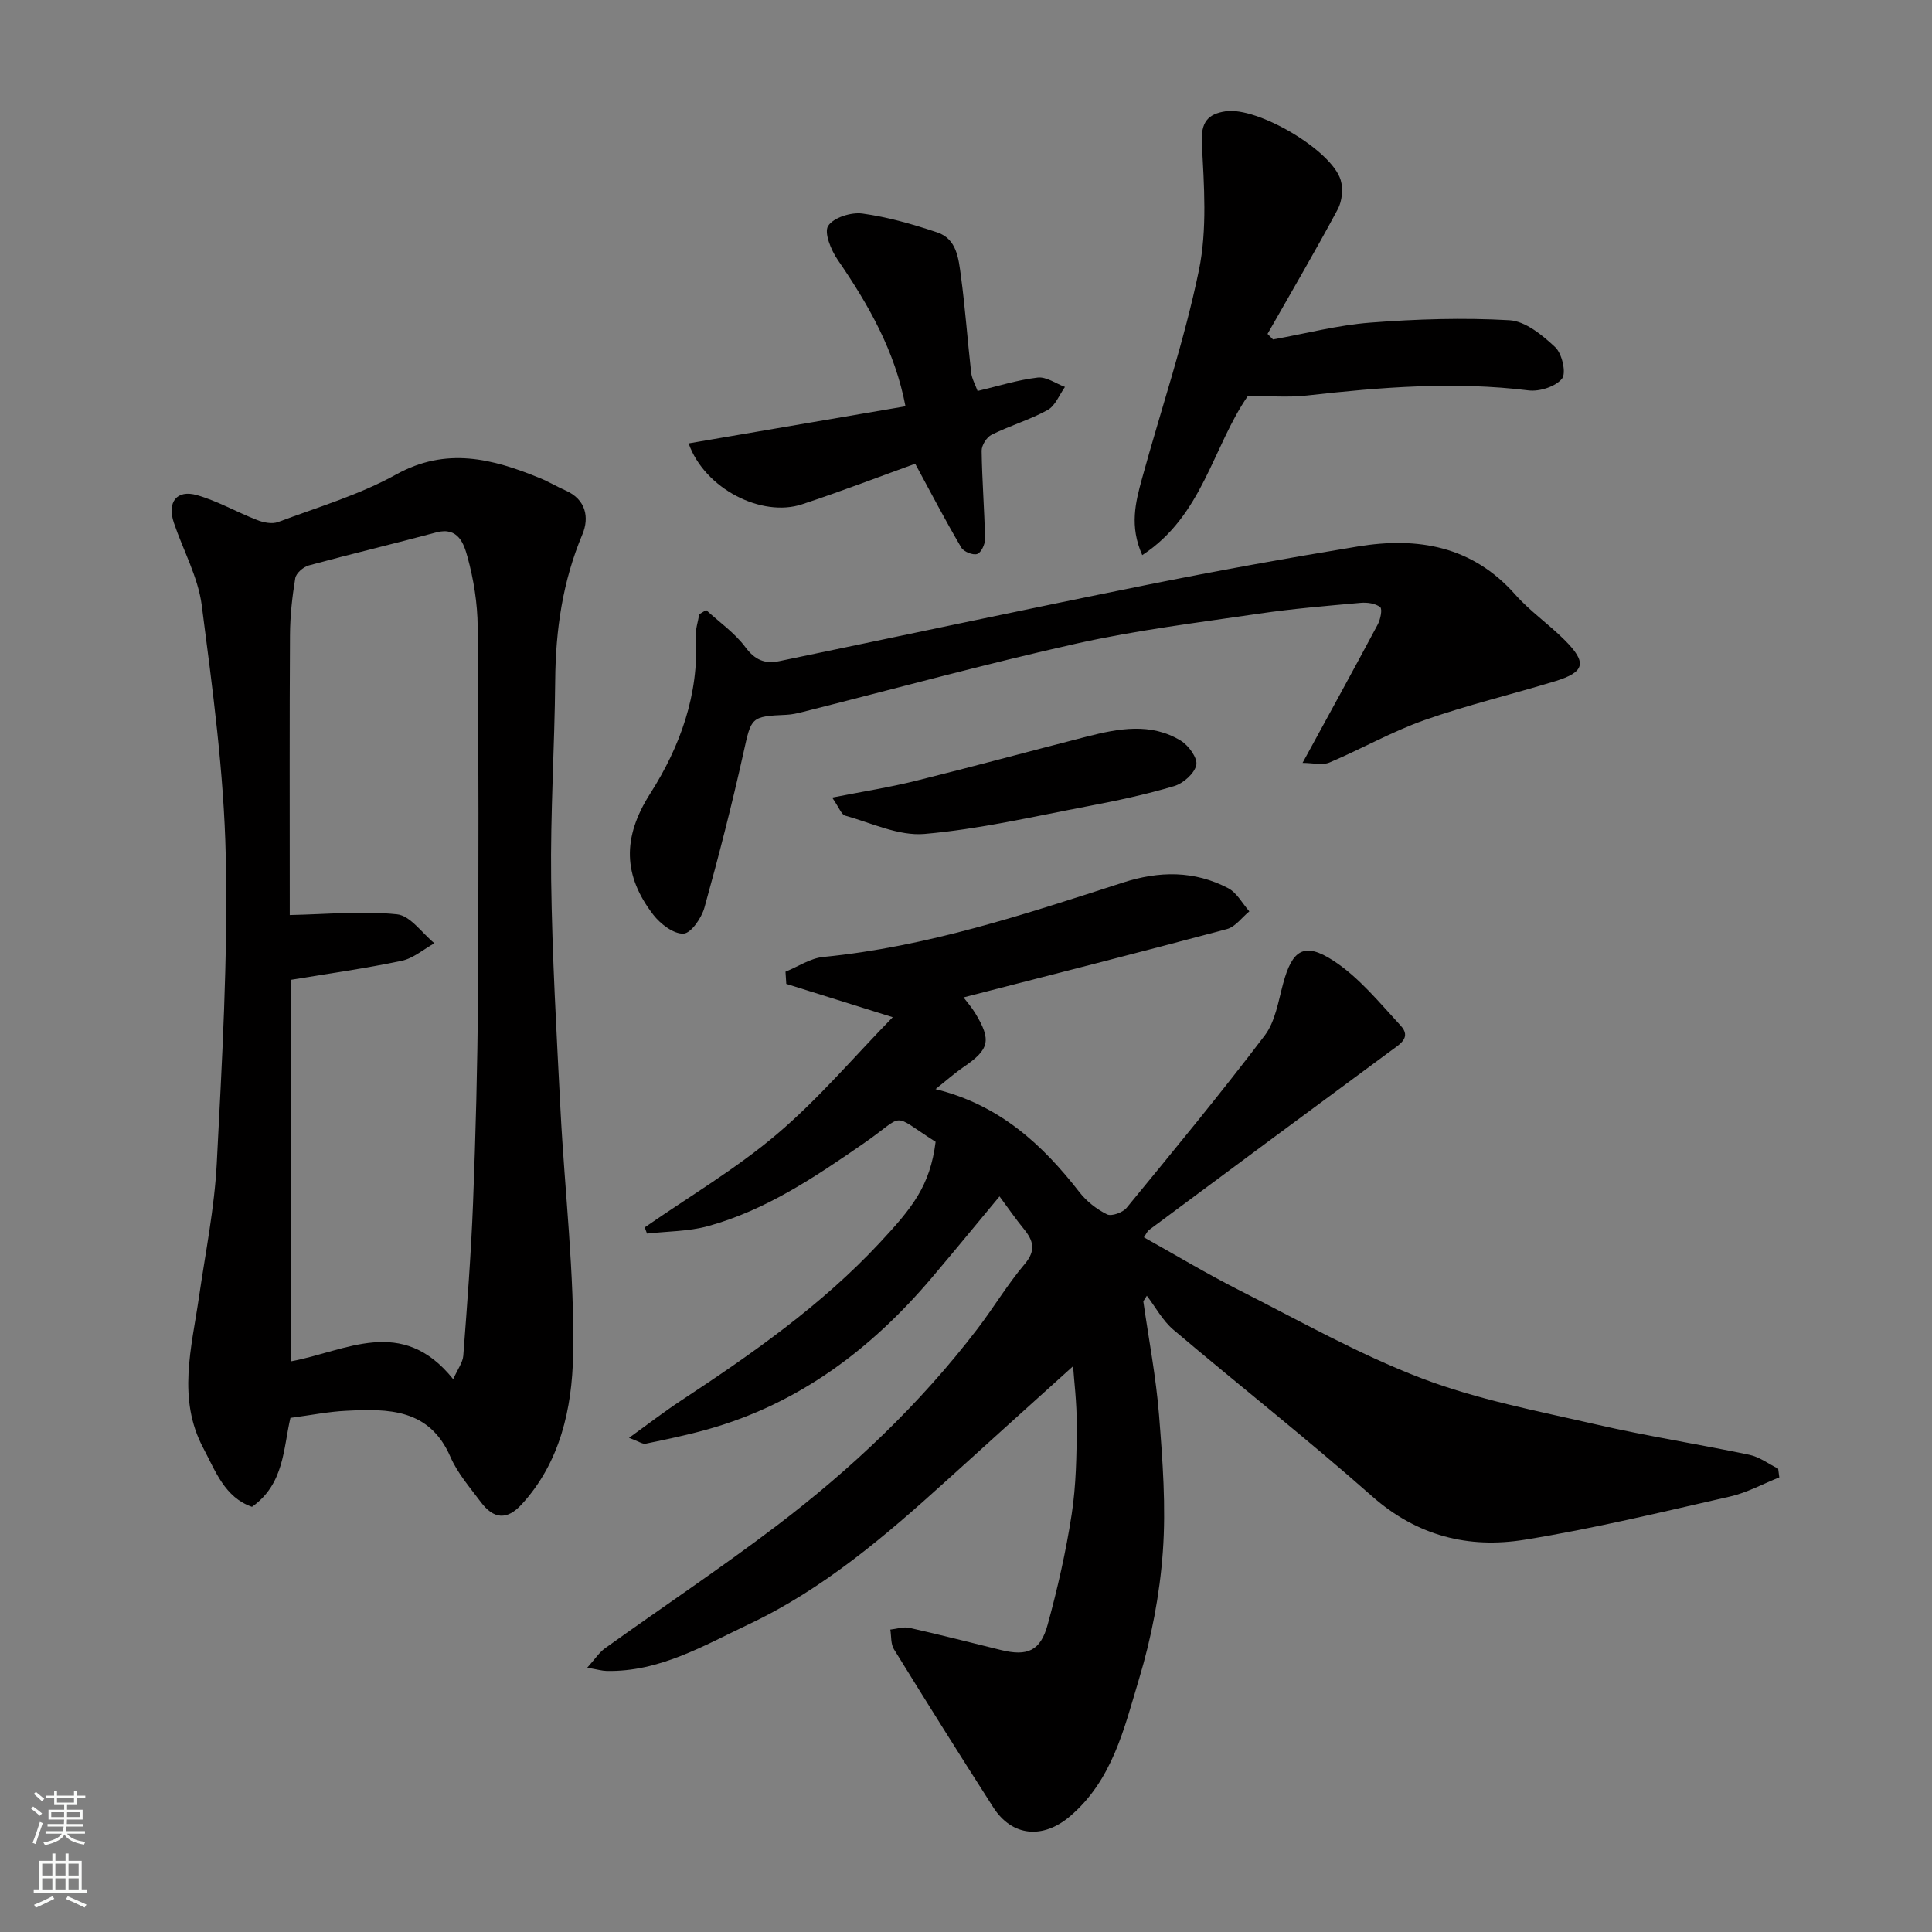 <svg enable-background="new 0 0 400 400" viewBox="0 0 400 400" xmlns="http://www.w3.org/2000/svg"><rect x="0" y="0" width="400" height="400" fill="#808080" stroke="none"/><g fill="#010000"><path d="m133.48 254.12c9.17-6.37 18.89-12.11 27.37-19.3 8.59-7.28 15.96-16.01 23.98-24.22-8.09-2.53-15.06-4.71-22.04-6.9-.05-.84-.1-1.68-.16-2.52 2.6-1.05 5.14-2.79 7.81-3.05 21.44-2.09 41.72-8.83 62.02-15.39 7.59-2.45 14.8-2.51 21.82 1.15 1.8.94 2.94 3.16 4.38 4.8-1.53 1.25-2.88 3.19-4.62 3.66-18.07 4.83-36.2 9.43-54.55 14.15.74.99 1.68 2.04 2.4 3.23 3.43 5.64 2.97 7.53-2.4 11.19-1.86 1.27-3.55 2.78-5.8 4.57 13.3 3.29 22.13 11.48 29.8 21.34 1.47 1.9 3.56 3.53 5.71 4.59.94.46 3.26-.38 4.06-1.36 9.67-11.78 19.38-23.54 28.59-35.68 2.19-2.89 2.81-7.07 3.81-10.75 1.87-6.93 4.32-8.69 10.39-4.74 5.32 3.46 9.55 8.7 13.94 13.45 2.28 2.47-.16 3.85-2.07 5.25-16.7 12.31-33.36 24.68-50.02 37.06-.37.27-.56.78-1.07 1.52 6.57 3.67 12.94 7.5 19.56 10.86 12.52 6.34 24.83 13.32 37.88 18.31 11.62 4.44 24.07 6.79 36.26 9.59 10.48 2.41 21.13 4.06 31.66 6.27 2.1.44 3.98 1.89 5.96 2.87.08.6.16 1.2.24 1.8-3.41 1.36-6.71 3.18-10.25 3.98-14.12 3.21-28.23 6.64-42.52 8.94-11.58 1.87-22.25-.79-31.55-9.01-13.4-11.84-27.49-22.91-41.14-34.48-2.22-1.88-3.68-4.66-5.49-7.03-.24.38-.49.77-.73 1.15 1.12 7.86 2.64 15.7 3.26 23.6.74 9.4 1.46 18.91.78 28.27-.64 8.88-2.37 17.85-4.94 26.38-3.07 10.18-5.48 20.92-14.33 28.42-5.51 4.66-11.91 4.23-15.84-1.91-6.95-10.84-13.79-21.76-20.56-32.72-.68-1.09-.52-2.7-.75-4.07 1.33-.14 2.73-.64 3.97-.36 6.34 1.42 12.63 3.04 18.94 4.59 5.44 1.34 8.17.22 9.66-5.23 2.06-7.52 3.8-15.17 4.98-22.87.92-6.01 1.02-12.18 1.05-18.28.03-4.86-.59-9.73-.76-12.38-8.21 7.41-17.28 15.59-26.33 23.79-12.53 11.35-25.4 22.36-40.79 29.63-9.34 4.42-18.53 9.91-29.47 9.67-.93-.02-1.86-.3-4-.67 1.6-1.77 2.46-3.14 3.67-4.01 11.81-8.47 23.91-16.55 35.48-25.33 15.56-11.82 29.71-25.2 41.62-40.79 3.37-4.41 6.23-9.22 9.8-13.44 2.4-2.84 1.8-4.86-.2-7.3-1.65-2.01-3.12-4.16-5.01-6.71-4.7 5.65-9.32 11.29-14.03 16.85-12.54 14.79-27.49 26.07-46.43 31.39-4.21 1.18-8.51 2.07-12.8 2.96-.65.13-1.45-.48-3.45-1.21 4.07-2.93 7.32-5.44 10.74-7.69 14.7-9.68 29.09-19.74 41.17-32.7 6.73-7.23 10.41-11.73 11.57-20.9-9.55-6.09-5.98-5.84-14.87.31-10.1 6.98-20.26 13.84-32.23 17.14-4.05 1.12-8.42 1.06-12.65 1.55-.15-.41-.32-.85-.48-1.28z"/><path d="m60.13 293.56c-1.49 6.32-1.25 13.68-7.96 18.41-5.66-1.95-7.56-7.42-10.08-12.16-5.43-10.21-2.42-20.78-.89-31.27 1.34-9.22 3.2-18.42 3.68-27.69 1.09-21.18 2.32-42.42 1.86-63.59-.37-17.35-2.74-34.7-4.97-51.95-.76-5.84-3.85-11.37-5.77-17.07-1.44-4.27.58-6.93 4.78-5.73 4.3 1.23 8.29 3.54 12.49 5.17 1.31.51 3.08.86 4.3.4 8.23-3.08 16.8-5.61 24.42-9.83 10.43-5.78 19.97-3.28 29.78.73 1.82.74 3.51 1.77 5.31 2.56 4.26 1.86 4.95 5.63 3.5 9.09-4.09 9.72-5.54 19.76-5.63 30.2-.12 13.77-1.02 27.54-.84 41.3.21 15.88 1.12 31.75 1.93 47.61.87 16.98 2.94 33.96 2.61 50.91-.21 10.88-2.66 22.14-10.66 30.83-3.03 3.29-5.78 3.07-8.46-.52-2.24-3-4.8-5.94-6.27-9.32-4.35-10.03-12.87-10-21.61-9.55-3.59.17-7.16.89-11.52 1.47zm33.7-8.01c.93-2.09 1.98-3.45 2.09-4.88.8-10.53 1.61-21.06 2.02-31.61.54-14.09.92-28.2 1.01-42.3.16-25.66.15-51.33-.05-77-.04-4.85-.83-9.81-2.12-14.49-.72-2.59-1.87-6.26-6.42-5.05-8.8 2.36-17.66 4.46-26.45 6.85-1.12.31-2.61 1.61-2.78 2.64-.64 3.88-1.07 7.84-1.09 11.77-.11 18-.05 36-.05 54v3.97c7.82-.16 15.09-.89 22.21-.15 2.76.28 5.17 3.89 7.74 5.99-2.25 1.25-4.36 3.12-6.76 3.63-7.48 1.58-15.07 2.63-22.94 3.94v78.99c11.34-2.07 22.95-9.6 33.59 3.7z"/><path d="m269.68 157.95c5.48-10.04 10.58-19.31 15.56-28.65.57-1.06 1-3.21.51-3.6-.98-.78-2.69-1.01-4.04-.89-7.03.63-14.08 1.21-21.05 2.24-12.59 1.85-25.28 3.4-37.68 6.17-19.03 4.25-37.86 9.42-56.78 14.18-1.1.28-2.24.54-3.37.59-7.41.32-7.27.52-8.88 7.76-2.39 10.79-5.14 21.5-8.1 32.15-.6 2.16-2.77 5.32-4.34 5.4-2.04.1-4.77-1.99-6.24-3.89-6.24-8.1-6.49-15.96-.64-25.13 6.14-9.62 10.14-20.53 9.43-32.5-.09-1.51.46-3.07.71-4.6.48-.29.96-.59 1.43-.88 2.74 2.52 5.92 4.73 8.11 7.67 1.97 2.66 4.04 3.53 7 2.92 25.35-5.26 50.66-10.67 76.04-15.78 14.54-2.93 29.14-5.56 43.78-7.97 12.36-2.03 23.66-.12 32.55 9.92 3.04 3.44 6.92 6.12 10.19 9.38 4.78 4.75 4.33 6.7-1.97 8.62-9 2.74-18.18 4.92-27.04 8.05-6.73 2.38-13.03 5.98-19.63 8.77-1.47.6-3.4.07-5.55.07z"/><path d="m236.49 114.93c-2.68-6-1.39-10.94-.07-15.77 3.95-14.4 8.8-28.61 11.8-43.2 1.75-8.48 1.06-17.57.61-26.35-.22-4.32 1.24-6.02 4.93-6.57 6.58-.98 21.93 8.03 23.81 14.22.55 1.82.3 4.38-.6 6.06-4.66 8.7-9.66 17.23-14.54 25.81.38.38.76.76 1.13 1.15 6.7-1.2 13.36-2.96 20.11-3.48 9.58-.74 19.26-1.05 28.84-.5 3.31.19 6.83 3.09 9.48 5.58 1.42 1.33 2.33 5.35 1.41 6.51-1.32 1.65-4.65 2.72-6.92 2.44-15.36-1.9-30.59-.67-45.85 1.05-4.08.46-8.25.07-12.25.07-7.31 10.53-9.35 24.8-21.89 32.98z"/><path d="m189.48 96.01c-6.98 2.52-15.14 5.66-23.43 8.4-8.31 2.76-20.15-3.18-23.48-12.61 15.11-2.58 30-5.13 44.9-7.68-2.16-11.4-7.64-21.03-14.02-30.31-1.38-2-2.88-5.64-1.99-7.04 1.1-1.73 4.77-2.88 7.1-2.56 5.25.72 10.45 2.22 15.5 3.91 4.06 1.36 4.4 5.47 4.88 8.96.9 6.66 1.37 13.39 2.13 20.07.14 1.24.83 2.43 1.33 3.8 4.27-1.01 8.31-2.3 12.44-2.78 1.78-.21 3.76 1.24 5.65 1.94-1.17 1.64-2 3.9-3.59 4.78-3.69 2.03-7.82 3.24-11.6 5.12-1.02.5-2.08 2.19-2.06 3.32.08 6.09.58 12.18.7 18.27.02 1.08-.81 2.84-1.63 3.1-.9.29-2.79-.47-3.29-1.34-3.32-5.65-6.35-11.46-9.54-17.35z"/><path d="m172.29 165.13c6.35-1.25 11.9-2.12 17.32-3.47 11.82-2.93 23.57-6.13 35.37-9.15 6.58-1.68 13.28-2.96 19.51.85 1.6.98 3.5 3.6 3.19 5.03-.37 1.74-2.69 3.8-4.57 4.36-5.91 1.76-11.97 3.05-18.04 4.2-11.19 2.13-22.37 4.73-33.67 5.71-5.33.46-10.97-2.28-16.41-3.79-.78-.2-1.22-1.61-2.7-3.74z"/></g><path d="m6.44 374.46.42-.45c.65.47 1.27.95 1.85 1.44l-.45.49c-.65-.56-1.25-1.06-1.82-1.48m.93 7.33-.63-.26c.55-1.36 1.05-2.8 1.52-4.33.19.1.38.19.59.27-.46 1.29-.95 2.73-1.48 4.32m-.38-10.38.44-.42c.43.34 1.01.82 1.74 1.44l-.49.49c-.53-.51-1.09-1.01-1.69-1.51m2.5.35h1.72v-1.04h.59v1.04h3.52v-1.04h.59v1.04h1.75v.53h-1.75v1.42h-2.03v.97h3.22v2.03h-3.24c0 .35-.01.66-.03.93h3.32v.53h-3.37c-.03.27-.08.58-.15.94h3.96v.53h-3.71c.67.92 1.93 1.48 3.79 1.68-.13.24-.23.44-.29.59-2.13-.38-3.48-1.08-4.04-2.12-.43.97-1.77 1.72-4.03 2.23-.09-.19-.2-.37-.33-.55 2.1-.42 3.37-1.03 3.81-1.83h-3.36v-.53h3.58c.08-.29.13-.61.16-.94h-3.33v-.53h3.39c.02-.27.04-.58.04-.93h-3.23v-2.03h3.25v-.97h-2.07v-1.42h-1.73zm1.12 3.44v1h2.65c.01-.3.02-.44.01-.4v-.25-.35zm1.19-2h3.52v-.91h-3.52zm4.71 2h-2.63v.59c0 .15-.01.28-.01.4h2.64z" fill="#fafbfa"/><path d="m13.56 383.74h.63v1.52h2.72v6.07h1.13v.6h-11.06v-.6h1.13v-6.07h2.73v-1.52h.63v1.52h2.1v-1.52zm-2.69 8.83.38.56c-1.24.63-2.53 1.25-3.85 1.85-.1-.21-.21-.42-.34-.63 1.36-.55 2.63-1.15 3.81-1.78m-2.13-4.27h2.1v-2.45h-2.1zm0 3.04h2.1v-2.46h-2.1zm2.72-3.04h2.1v-2.45h-2.1zm0 3.04h2.1v-2.46h-2.1zm6.07 3.6c-1.41-.71-2.7-1.3-3.86-1.78l.35-.56c1.45.62 2.75 1.19 3.88 1.72zm-1.25-9.09h-2.1v2.45h2.1zm-2.09 5.49h2.1v-2.46h-2.1z" fill="#fafbfa"/></svg>